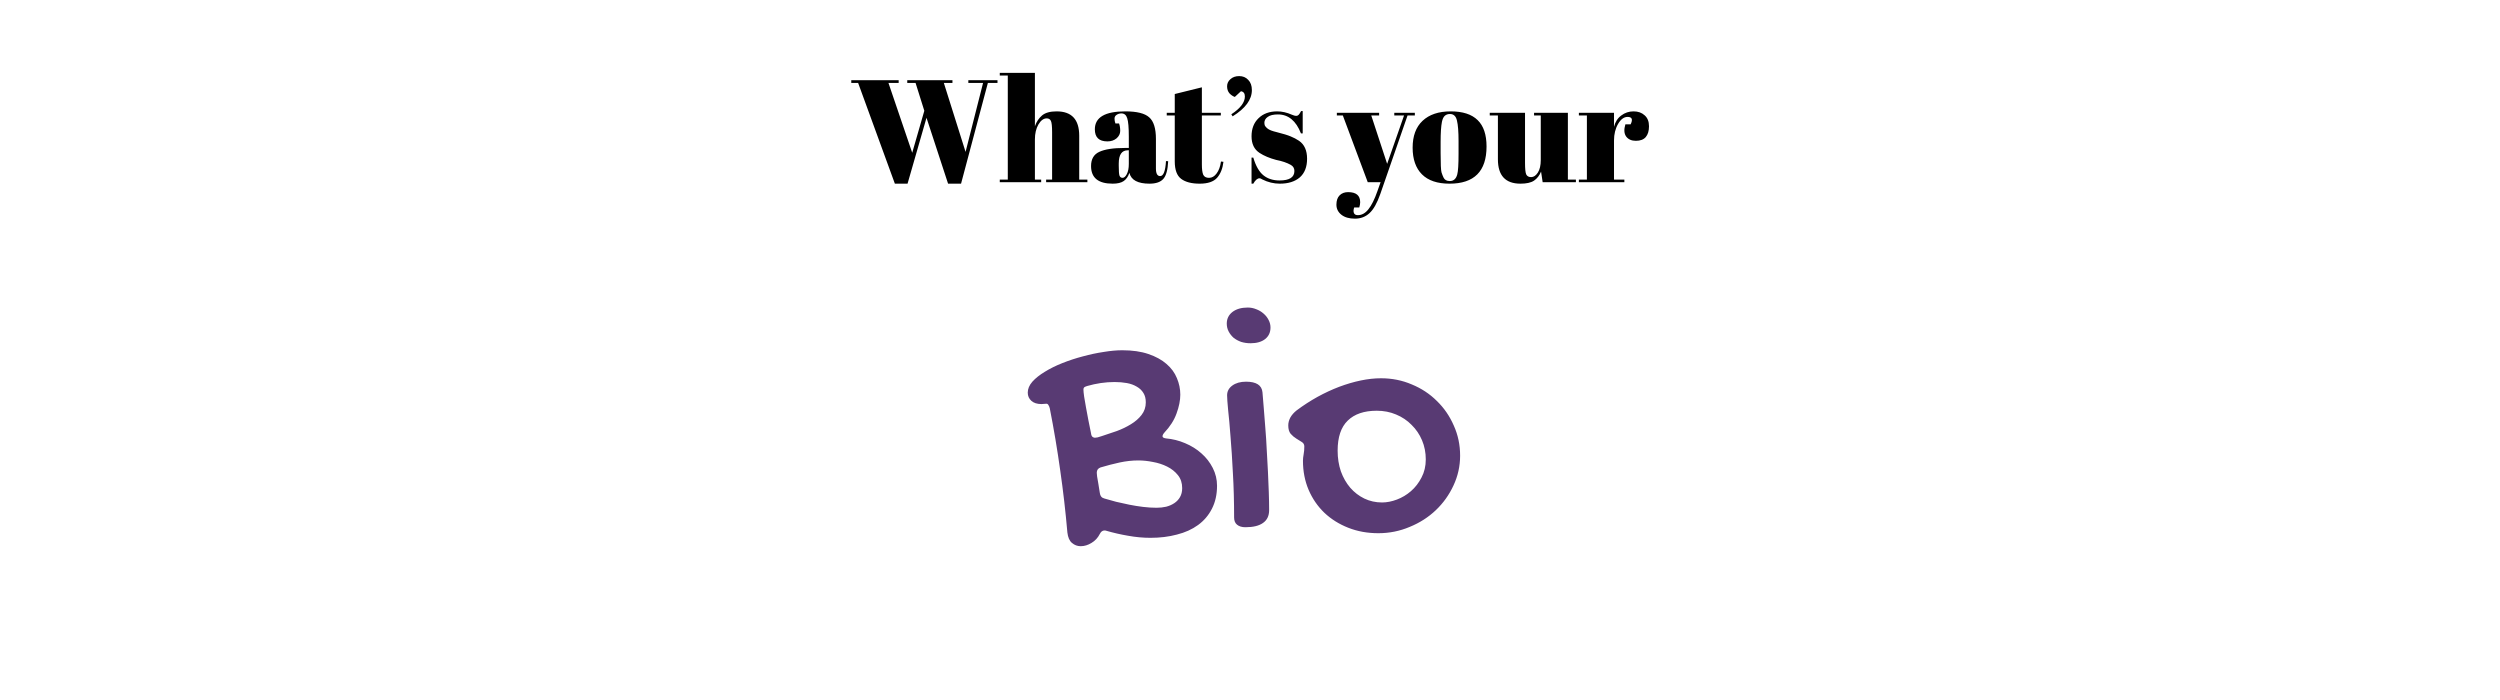 <svg width="343" height="96" viewBox="0 0 343 96" fill="none" xmlns="http://www.w3.org/2000/svg">
<g filter="url(#filter0_b_634_10580)">
<path opacity="0.7" d="M113.762 24.166C110.114 21.48 83.238 23.45 81.318 22.555C79.782 21.48 82.662 3.395 84.198 0.888C84.774 -0.007 85.35 -0.186 86.694 0.351C88.805 1.246 117.025 0.709 117.025 0.709C117.409 1.246 118.561 -0.545 118.753 0.172C119.329 1.604 165.21 1.067 169.05 1.067C171.353 1.067 169.434 2.141 172.313 1.783C178.264 1.067 191.127 2.5 195.734 1.604C199.381 0.888 200.149 0.888 203.605 1.604C207.06 2.32 225.874 2.141 227.985 0.888C228.561 0.53 228.945 0.709 228.945 1.067C228.945 1.067 242.191 1.962 242.191 2.141C242.191 2.5 242.767 2.679 243.151 2.5C243.919 2.141 257.933 1.067 258.125 2.32C258.701 5.723 256.589 19.869 254.861 23.271C253.134 26.852 243.919 22.376 236.624 24.345L202.261 23.271L194.774 24.345C194.006 23.092 190.743 25.957 188.631 23.808C187.863 22.913 181.912 22.555 180.568 23.45C179.416 24.166 149.468 21.301 146.397 23.629C141.214 21.838 118.945 23.987 113.762 24.166Z" fill="white"/>
<path opacity="0.7" d="M214.355 6.797C219.538 8.587 253.901 1.067 256.397 1.604C258.701 2.32 258.509 20.764 256.973 23.629C256.397 24.703 255.629 24.882 253.901 24.703C251.022 24.345 214.547 30.791 214.547 30.791C213.971 30.254 212.819 32.403 212.435 31.686C211.284 30.254 152.348 40.461 147.357 41.177C144.285 41.714 146.589 40.282 142.941 41.177C135.262 43.147 118.369 44.579 112.802 46.37C108.194 47.802 107.235 47.981 102.627 47.981C98.02 47.981 73.831 52.279 71.144 53.891C70.568 54.249 69.992 54.249 69.992 53.891C69.992 53.891 52.714 55.86 52.714 55.502C52.522 55.144 51.947 54.965 51.562 55.323C50.795 55.86 32.749 59.8 32.173 58.725C30.637 55.502 30.637 40.998 32.173 37.417C33.709 33.477 46.379 35.984 55.594 32.403L100.132 25.956L109.538 23.27C110.882 24.345 114.529 20.764 117.409 22.554C118.561 23.27 126.24 22.375 127.776 21.301C129.119 20.405 168.282 16.824 171.929 13.959C179.416 14.854 207.636 8.05 214.355 6.797Z" fill="white"/>
<path opacity="0.7" d="M80.359 59.262C74.216 56.397 34.477 59.62 31.79 58.904C29.486 58.009 32.749 39.744 34.861 37.058C35.629 36.163 36.589 35.805 38.701 36.342C39.468 36.521 42.924 36.521 47.339 36.521C53.483 36.342 54.058 36.342 84.966 35.626C85.542 36.163 87.27 34.372 87.462 35.089C87.653 35.447 92.261 35.626 98.98 35.805C105.699 35.984 162.331 36.879 163.867 37.058C167.514 37.237 164.634 38.133 168.858 37.954C177.881 37.596 197.462 39.744 204.373 39.386C209.94 39.028 211.092 39.028 216.275 40.102C220.498 40.998 249.87 42.968 253.326 42.072C254.094 41.893 254.669 42.072 254.669 42.43C254.669 42.43 255.053 42.43 255.437 42.609C255.821 42.788 269.451 44.579 271.371 44.758C273.291 45.116 274.443 45.295 274.443 45.295C274.635 45.654 275.211 46.012 275.786 45.833C276.938 45.474 298.247 46.728 298.439 47.802C299.015 51.205 294.024 64.993 291.144 68.216C288.073 71.618 275.402 65.709 263.884 66.604C208.02 60.695 211.476 61.769 201.685 62.306C200.533 61.053 195.542 63.56 192.662 61.232C191.511 60.337 182.68 59.62 180.76 60.337C178.84 61.053 134.879 56.576 129.695 59.083C122.401 57.114 98.02 58.367 90.341 58.725C85.734 58.904 82.278 59.083 80.359 59.262Z" fill="white"/>
<path opacity="0.7" d="M253.518 43.863C254.669 44.58 258.125 45.117 262.348 45.654C264.46 45.833 266.956 46.012 269.451 46.191C275.018 46.728 297.095 48.161 299.015 49.056C301.127 50.31 294.984 67.858 292.68 70.365C291.912 71.26 290.952 71.26 289.224 70.544C286.345 69.469 262.156 67.679 248.142 67.5C247.758 66.963 246.031 68.753 245.839 68.037C245.647 67.679 241.615 67.142 235.664 66.963C229.713 66.784 221.65 66.605 213.395 66.605C211.284 66.605 209.364 66.605 207.252 66.605C205.141 66.605 193.622 66.963 190.359 67.321C183.832 67.679 178.84 68.037 177.688 68.037C174.425 68.216 176.921 67.142 173.273 67.679C165.21 68.932 147.741 69.29 141.79 70.902C136.99 72.156 136.03 72.156 131.231 72.156C130.079 72.156 127.584 72.335 124.512 72.872C121.441 73.23 117.793 73.767 114.146 74.483C110.498 75.2 107.043 75.916 104.163 76.453C101.283 77.169 99.364 77.707 98.596 78.244C98.02 78.781 97.444 78.602 97.252 78.244C97.252 78.244 97.06 78.244 96.484 78.244C95.908 78.244 90.533 79.139 88.421 79.318C84.006 80.034 79.591 80.751 79.399 80.572C79.207 80.213 78.631 80.034 78.247 80.572C77.287 81.109 59.242 86.481 58.474 85.406C56.746 82.362 55.402 68.037 56.746 64.098C57.514 62.128 61.161 61.412 65.96 60.695C70.76 59.979 76.519 59.442 81.51 57.293C81.51 57.293 82.278 57.114 83.622 56.935C84.966 56.756 86.694 56.398 88.997 56.04C128.352 49.235 118.177 52.816 139.486 47.803C140.83 48.877 145.053 45.475 147.933 47.445C149.085 48.161 157.339 47.624 159.067 46.728C159.451 46.549 162.331 46.37 166.554 46.191C188.823 45.117 204.181 45.475 207.06 43.863C213.203 45.296 239.504 43.863 253.518 43.863Z" fill="white"/>
<path opacity="0.7" d="M122.016 91.673C117.601 89.346 92.068 96.508 90.149 95.971C88.421 95.255 86.885 76.99 87.845 74.125C88.229 73.051 88.805 72.872 90.149 73.051C90.725 73.23 93.028 72.872 95.908 72.334C98.979 71.797 120.864 67.679 120.864 67.679C121.248 68.216 122.208 66.246 122.4 66.783C122.592 67.142 125.664 66.963 130.271 66.425C134.878 65.888 172.889 61.232 173.849 61.232C176.344 61.053 174.425 62.307 177.304 61.59C183.255 60.337 196.693 60.516 201.301 59.442C204.948 58.547 205.716 58.547 209.364 59.084C211.283 59.442 216.85 59.084 222.418 58.905C227.985 58.547 233.36 58.009 234.512 57.472C235.088 57.114 235.472 57.293 235.472 57.651C235.472 57.651 235.664 57.651 236.048 57.651C236.432 57.651 240.655 57.83 242.191 58.009C245.646 58.188 249.102 58.547 249.102 58.547C249.294 58.905 249.678 59.084 250.062 58.905C250.83 58.367 265.227 57.472 265.419 58.725C265.995 62.128 263.5 76.274 261.964 79.676C260.236 83.257 251.213 78.781 243.727 80.93C230.097 80.751 227.025 80.751 209.364 81.109L202.069 82.72C201.109 81.467 198.229 84.69 195.925 82.541C194.966 81.646 189.206 81.825 188.055 82.72C187.863 82.899 185.751 83.078 182.679 83.257C179.416 83.436 156.571 84.153 154.267 86.481C148.316 85.048 127.967 90.241 122.016 91.673Z" fill="white"/>
<path opacity="0.7" d="M280.394 16.287C283.657 18.794 310.341 17.899 312.645 18.794C314.181 19.868 310.341 37.775 308.614 40.461C308.038 41.356 307.462 41.535 306.118 40.998C303.814 39.924 281.929 39.924 277.898 39.924C277.13 39.924 276.746 39.924 276.746 39.924C276.362 39.386 275.21 41.177 275.018 40.461C274.634 39.566 263.5 39.386 251.79 39.566C243.727 39.745 233.936 40.282 226.257 40.64C223.954 40.819 225.682 39.566 222.994 40.103C217.235 41.177 204.757 40.64 200.533 41.893C197.078 42.968 196.31 42.968 193.046 42.431C191.318 42.252 185.943 42.61 180.76 43.326C175.577 44.042 170.585 44.937 169.626 45.654C169.242 46.012 168.858 46.012 168.666 45.475C168.666 45.475 168.474 45.475 168.09 45.475C167.706 45.475 163.866 45.654 162.331 45.833C159.067 46.012 155.996 46.191 155.804 46.012C155.612 45.654 155.228 45.475 154.844 45.833C154.268 46.191 141.022 49.414 140.638 48.34C139.486 45.117 138.91 30.791 139.87 27.21C140.446 25.24 143.133 25.061 146.589 24.882C150.044 24.703 154.268 24.882 157.723 23.271C201.493 18.794 185.559 21.838 199.189 18.436C200.149 19.51 203.029 16.466 205.332 18.436C206.292 19.331 212.051 19.152 213.395 18.257C213.587 18.078 215.699 18.078 218.771 17.899C225.682 17.72 229.905 17.899 235.664 17.72C237.584 17.72 239.504 17.72 241.039 17.541C244.303 17.361 246.798 17.003 247.566 16.466C250.254 17.541 257.165 17.361 264.076 17.003C270.987 17.003 277.706 16.466 280.394 16.287Z" fill="white"/>
</g>
<path d="M125.156 20.96L126.816 15.2L125.616 11.38H124.476V11H130.676V11.38H129.496L132.476 20.84L134.876 11.38H132.856V11H136.856V11.38H135.536L131.856 25.2H130.076L127.116 16.16L124.516 25.2H122.776L117.736 11.38H116.796V11H123.296V11.38H121.896L125.156 20.96ZM137.169 10H141.989V17.32C142.202 16.707 142.529 16.213 142.969 15.84C143.409 15.467 144.075 15.28 144.969 15.28C147.035 15.28 148.069 16.393 148.069 18.62V24.64H149.189V25H143.529V24.64H144.349V18.14C144.349 17.34 144.295 16.827 144.189 16.6C144.082 16.36 143.889 16.24 143.609 16.24C143.182 16.24 142.802 16.52 142.469 17.08C142.149 17.64 141.989 18.32 141.989 19.12V24.64H142.849V25H137.169V24.64H138.269V10.36H137.169V10ZM154.293 20.3H154.873V18.76C154.873 17.493 154.8 16.647 154.653 16.22C154.52 15.78 154.253 15.56 153.853 15.56C153.613 15.56 153.393 15.627 153.193 15.76C153.006 15.88 152.913 16.053 152.913 16.28C152.913 16.493 152.953 16.713 153.033 16.94H153.533C153.64 17.22 153.693 17.56 153.693 17.96C153.693 18.347 153.526 18.687 153.193 18.98C152.86 19.26 152.44 19.4 151.933 19.4C150.786 19.4 150.213 18.847 150.213 17.74C150.213 16.1 151.606 15.28 154.393 15.28C155.98 15.28 157.073 15.553 157.673 16.1C158.286 16.633 158.593 17.62 158.593 19.06V23.12C158.593 23.813 158.786 24.16 159.173 24.16C159.626 24.16 159.893 23.473 159.973 22.1L160.273 22.12C160.22 23.293 160 24.1 159.613 24.54C159.226 24.98 158.593 25.2 157.713 25.2C156.113 25.2 155.193 24.707 154.953 23.72C154.78 24.227 154.52 24.6 154.173 24.84C153.826 25.08 153.32 25.2 152.653 25.2C150.68 25.2 149.693 24.393 149.693 22.78C149.693 21.833 150.066 21.187 150.813 20.84C151.573 20.48 152.733 20.3 154.293 20.3ZM153.493 22.76C153.493 23.453 153.526 23.9 153.593 24.1C153.673 24.3 153.813 24.4 154.013 24.4C154.226 24.4 154.42 24.233 154.593 23.9C154.78 23.553 154.873 23.08 154.873 22.48V20.62H154.733C153.906 20.62 153.493 21.227 153.493 22.44V22.76ZM161.177 22.14V15.84H160.077V15.48H161.177V12.9L164.897 11.98V15.48H167.497V15.84H164.897V22.58C164.897 23.207 164.957 23.667 165.077 23.96C165.21 24.253 165.477 24.4 165.877 24.4C166.277 24.4 166.623 24.2 166.917 23.8C167.223 23.4 167.423 22.853 167.517 22.16L167.857 22.2C167.75 23.12 167.457 23.853 166.977 24.4C166.497 24.933 165.703 25.2 164.597 25.2C163.49 25.2 162.643 24.98 162.057 24.54C161.47 24.1 161.177 23.3 161.177 22.14ZM169.117 15.96L168.937 15.68C170.177 14.867 170.797 14.053 170.797 13.24C170.797 12.813 170.617 12.573 170.257 12.52L169.417 13.3C169.15 13.207 168.904 13.04 168.677 12.8C168.464 12.547 168.357 12.227 168.357 11.84C168.357 11.453 168.51 11.127 168.817 10.86C169.124 10.58 169.524 10.44 170.017 10.44C170.524 10.44 170.937 10.613 171.257 10.96C171.59 11.293 171.757 11.76 171.757 12.36C171.757 13.667 170.877 14.867 169.117 15.96ZM171.711 25.2V21.62H171.951C172.297 22.78 172.764 23.593 173.351 24.06C173.937 24.527 174.671 24.76 175.551 24.76C176.911 24.76 177.591 24.327 177.591 23.46C177.591 23.087 177.424 22.807 177.091 22.62C176.571 22.327 175.904 22.1 175.091 21.94C174.184 21.7 173.424 21.38 172.811 20.98C172.077 20.5 171.711 19.74 171.711 18.7C171.711 17.66 172.031 16.833 172.671 16.22C173.311 15.593 174.164 15.28 175.231 15.28C175.884 15.28 176.557 15.433 177.251 15.74C177.504 15.847 177.697 15.9 177.831 15.9C177.964 15.9 178.077 15.853 178.171 15.76C178.264 15.667 178.377 15.493 178.511 15.24H178.731V18.3H178.491C177.811 16.567 176.757 15.7 175.331 15.7C174.704 15.7 174.237 15.813 173.931 16.04C173.624 16.253 173.471 16.527 173.471 16.86C173.471 17.06 173.517 17.22 173.611 17.34C173.704 17.447 173.777 17.527 173.831 17.58C173.884 17.633 173.971 17.693 174.091 17.76C174.211 17.813 174.311 17.86 174.391 17.9C174.471 17.927 174.591 17.967 174.751 18.02C174.924 18.073 175.051 18.107 175.131 18.12C176.037 18.347 176.691 18.547 177.091 18.72C177.491 18.88 177.871 19.08 178.231 19.32C178.964 19.827 179.331 20.647 179.331 21.78C179.331 22.9 178.997 23.753 178.331 24.34C177.664 24.913 176.751 25.2 175.591 25.2C174.764 25.2 173.964 25.007 173.191 24.62C173.031 24.513 172.904 24.46 172.811 24.46C172.517 24.46 172.231 24.707 171.951 25.2H171.711ZM183.416 15.84V15.48H189.216V15.84H188.136L190.316 22.48L192.636 15.84H191.296V15.48H194.116V15.84H193.116L189.376 26.62C188.936 27.873 188.443 28.747 187.896 29.24C187.35 29.747 186.683 30 185.896 30C185.11 30 184.49 29.82 184.036 29.46C183.583 29.1 183.356 28.64 183.356 28.08C183.356 27.52 183.503 27.093 183.796 26.8C184.09 26.507 184.476 26.36 184.956 26.36C186.063 26.36 186.616 26.82 186.616 27.74C186.616 27.94 186.576 28.18 186.496 28.46H185.796C185.69 28.767 185.676 29.02 185.756 29.22C185.836 29.42 186.016 29.52 186.296 29.52C186.843 29.52 187.33 29.247 187.756 28.7C188.183 28.167 188.59 27.347 188.976 26.24L189.416 25H187.656L184.236 15.84H183.416ZM200.113 21.06V19.36C200.113 18.067 200.04 17.127 199.893 16.54C199.76 15.94 199.44 15.64 198.933 15.64C198.64 15.64 198.4 15.727 198.213 15.9C198.04 16.06 197.913 16.333 197.833 16.72C197.713 17.32 197.653 18.233 197.653 19.46V21.02C197.653 22.473 197.693 23.347 197.773 23.64C197.866 23.933 197.96 24.173 198.053 24.36C198.2 24.68 198.486 24.84 198.913 24.84C199.433 24.84 199.773 24.54 199.933 23.94C200.053 23.513 200.113 22.553 200.113 21.06ZM198.873 25.2C197.206 25.2 195.946 24.773 195.093 23.92C194.24 23.067 193.813 21.847 193.813 20.26C193.813 18.66 194.266 17.433 195.173 16.58C196.093 15.713 197.38 15.28 199.033 15.28C200.686 15.28 201.92 15.68 202.733 16.48C203.546 17.267 203.953 18.473 203.953 20.1C203.953 23.5 202.26 25.2 198.873 25.2ZM216.213 25H211.653L211.433 23.54C211.219 24.073 210.899 24.487 210.473 24.78C210.059 25.06 209.439 25.2 208.613 25.2C206.546 25.2 205.513 24.087 205.513 21.86V15.84H204.393V15.48H209.233V22.34C209.233 23.14 209.286 23.667 209.393 23.92C209.513 24.173 209.739 24.3 210.073 24.3C210.419 24.3 210.726 24.093 210.993 23.68C211.259 23.267 211.393 22.693 211.393 21.96V15.84H210.473V15.48H215.113V24.64H216.213V25ZM223.302 16.04C222.809 16.04 222.375 16.36 222.002 17C221.629 17.64 221.442 18.4 221.442 19.28V24.64H222.862V25H216.622V24.64H217.722V15.84H216.622V15.48H221.442V17.4C221.615 16.72 221.949 16.2 222.442 15.84C222.935 15.467 223.495 15.28 224.122 15.28C224.749 15.28 225.255 15.46 225.642 15.82C226.042 16.167 226.242 16.667 226.242 17.32C226.242 17.96 226.095 18.453 225.802 18.8C225.509 19.147 225.055 19.32 224.442 19.32C223.842 19.32 223.395 19.12 223.102 18.72C222.822 18.32 222.789 17.767 223.002 17.06H223.722C224.055 16.38 223.915 16.04 223.302 16.04Z" fill="black"/>
<path d="M146.445 73.062C146.195 70.188 145.867 67.344 145.461 64.531C145.07 61.719 144.594 58.883 144.031 56.023C143.984 55.836 143.922 55.688 143.844 55.578C143.781 55.453 143.688 55.391 143.562 55.391C143.469 55.391 143.359 55.398 143.234 55.414C143.125 55.43 143.008 55.438 142.883 55.438C142.289 55.438 141.828 55.289 141.5 54.992C141.172 54.695 141.008 54.32 141.008 53.867C141.008 53.352 141.219 52.852 141.641 52.367C142.078 51.883 142.648 51.43 143.352 51.008C144.055 50.57 144.859 50.172 145.766 49.812C146.672 49.453 147.602 49.148 148.555 48.898C149.523 48.633 150.477 48.43 151.414 48.289C152.352 48.133 153.203 48.055 153.969 48.055C155.359 48.055 156.555 48.227 157.555 48.57C158.57 48.914 159.398 49.367 160.039 49.93C160.695 50.492 161.172 51.141 161.469 51.875C161.781 52.609 161.938 53.367 161.938 54.148C161.938 54.93 161.766 55.789 161.422 56.727C161.094 57.648 160.531 58.531 159.734 59.375C159.641 59.484 159.578 59.578 159.547 59.656C159.516 59.719 159.5 59.789 159.5 59.867C159.5 60.008 159.656 60.102 159.969 60.148C160.875 60.227 161.75 60.445 162.594 60.805C163.453 61.164 164.203 61.633 164.844 62.211C165.484 62.773 166 63.438 166.391 64.203C166.781 64.969 166.977 65.781 166.977 66.641C166.977 67.844 166.742 68.898 166.273 69.805C165.82 70.695 165.188 71.438 164.375 72.031C163.562 72.625 162.594 73.062 161.469 73.344C160.359 73.641 159.156 73.789 157.859 73.789C156.844 73.789 155.82 73.695 154.789 73.508C153.773 73.336 152.781 73.109 151.812 72.828C151.75 72.797 151.656 72.781 151.531 72.781C151.266 72.781 151.055 72.938 150.898 73.25C150.633 73.781 150.25 74.195 149.75 74.492C149.266 74.789 148.773 74.938 148.273 74.938C147.82 74.938 147.422 74.789 147.078 74.492C146.734 74.211 146.523 73.734 146.445 73.062ZM150.992 64.133C150.648 64.258 150.477 64.5 150.477 64.859C150.477 64.906 150.492 65.078 150.523 65.375C150.57 65.672 150.625 65.992 150.688 66.336C150.75 66.742 150.82 67.18 150.898 67.648C150.945 68.055 151.156 68.305 151.531 68.398C152.016 68.539 152.547 68.688 153.125 68.844C153.703 68.984 154.305 69.117 154.93 69.242C155.555 69.367 156.188 69.469 156.828 69.547C157.469 69.625 158.086 69.664 158.68 69.664C159.133 69.664 159.57 69.617 159.992 69.523C160.414 69.414 160.789 69.25 161.117 69.031C161.445 68.812 161.703 68.539 161.891 68.211C162.094 67.867 162.195 67.453 162.195 66.969C162.195 66.266 162 65.672 161.609 65.188C161.219 64.703 160.727 64.312 160.133 64.016C159.539 63.719 158.891 63.508 158.188 63.383C157.484 63.242 156.82 63.172 156.195 63.172C155.352 63.172 154.492 63.266 153.617 63.453C152.758 63.641 151.883 63.867 150.992 64.133ZM149.188 52.953C149.016 53 148.883 53.055 148.789 53.117C148.695 53.18 148.648 53.297 148.648 53.469C148.648 53.641 148.68 53.953 148.742 54.406C148.82 54.844 148.906 55.344 149 55.906C149.109 56.469 149.219 57.055 149.328 57.664C149.453 58.258 149.562 58.797 149.656 59.281C149.688 59.578 149.75 59.781 149.844 59.891C149.953 60 150.086 60.055 150.242 60.055C150.336 60.055 150.453 60.039 150.594 60.008C150.75 59.961 150.953 59.898 151.203 59.82C151.844 59.617 152.516 59.391 153.219 59.141C153.938 58.875 154.586 58.562 155.164 58.203C155.758 57.844 156.242 57.422 156.617 56.938C157.008 56.438 157.203 55.859 157.203 55.203C157.203 54.688 157.094 54.258 156.875 53.914C156.656 53.555 156.352 53.266 155.961 53.047C155.57 52.812 155.117 52.648 154.602 52.555C154.086 52.461 153.523 52.414 152.914 52.414C152.289 52.414 151.656 52.461 151.016 52.555C150.391 52.648 149.781 52.781 149.188 52.953ZM171.57 47.094C171.117 47.094 170.688 47.031 170.281 46.906C169.891 46.766 169.547 46.578 169.25 46.344C168.969 46.094 168.742 45.805 168.57 45.477C168.398 45.148 168.312 44.789 168.312 44.398C168.312 43.742 168.57 43.211 169.086 42.805C169.617 42.398 170.32 42.195 171.195 42.195C171.602 42.195 171.992 42.273 172.367 42.43C172.742 42.57 173.07 42.766 173.352 43.016C173.648 43.266 173.883 43.562 174.055 43.906C174.227 44.234 174.312 44.578 174.312 44.938C174.312 45.609 174.062 46.141 173.562 46.531C173.078 46.906 172.414 47.094 171.57 47.094ZM168.359 54.242C168.359 53.695 168.594 53.25 169.062 52.906C169.547 52.547 170.18 52.367 170.961 52.367C172.367 52.367 173.117 52.852 173.211 53.82C173.273 54.492 173.336 55.25 173.398 56.094C173.477 56.938 173.547 57.836 173.609 58.789C173.688 59.727 173.75 60.703 173.797 61.719C173.859 62.719 173.914 63.711 173.961 64.695C174.008 65.664 174.047 66.602 174.078 67.508C174.109 68.414 174.125 69.242 174.125 69.992C174.125 70.773 173.844 71.359 173.281 71.75C172.734 72.141 171.93 72.336 170.867 72.336C170.383 72.336 170 72.219 169.719 71.984C169.453 71.766 169.32 71.438 169.32 71C169.32 68.844 169.266 66.828 169.156 64.953C169.062 63.062 168.953 61.383 168.828 59.914C168.719 58.445 168.609 57.227 168.5 56.258C168.406 55.273 168.359 54.602 168.359 54.242ZM178.766 63.219C178.766 62.953 178.797 62.656 178.859 62.328C178.922 62 178.953 61.641 178.953 61.25C178.953 60.984 178.836 60.781 178.602 60.641C178.383 60.5 178.133 60.344 177.852 60.172C177.57 60 177.312 59.781 177.078 59.516C176.859 59.25 176.75 58.867 176.75 58.367C176.75 58.008 176.844 57.648 177.031 57.289C177.234 56.93 177.523 56.602 177.898 56.305C178.82 55.617 179.773 55 180.758 54.453C181.758 53.906 182.75 53.445 183.734 53.07C184.734 52.695 185.719 52.406 186.688 52.203C187.656 52 188.586 51.898 189.477 51.898C190.977 51.898 192.383 52.18 193.695 52.742C195.023 53.289 196.172 54.047 197.141 55.016C198.125 55.969 198.898 57.094 199.461 58.391C200.039 59.672 200.328 61.047 200.328 62.516C200.328 63.953 200.023 65.32 199.414 66.617C198.82 67.898 198.016 69.023 197 69.992C195.984 70.961 194.789 71.727 193.414 72.289C192.055 72.867 190.617 73.156 189.102 73.156C187.617 73.156 186.242 72.906 184.977 72.406C183.711 71.906 182.617 71.219 181.695 70.344C180.773 69.453 180.055 68.406 179.539 67.203C179.023 65.984 178.766 64.656 178.766 63.219ZM189.617 68.938C190.273 68.938 190.953 68.805 191.656 68.539C192.359 68.273 193 67.891 193.578 67.391C194.172 66.875 194.656 66.25 195.031 65.516C195.422 64.781 195.617 63.953 195.617 63.031C195.617 62.094 195.445 61.219 195.102 60.406C194.758 59.594 194.281 58.891 193.672 58.297C193.078 57.688 192.367 57.211 191.539 56.867C190.727 56.523 189.844 56.352 188.891 56.352C187.156 56.352 185.828 56.805 184.906 57.711C183.984 58.602 183.523 59.977 183.523 61.836C183.523 62.852 183.672 63.797 183.969 64.672C184.281 65.531 184.711 66.281 185.258 66.922C185.805 67.547 186.445 68.039 187.18 68.398C187.93 68.758 188.742 68.938 189.617 68.938Z" fill="#583A73"/>
<defs>
<filter id="filter0_b_634_10580" x="1" y="-30" width="342" height="156" filterUnits="userSpaceOnUse" color-interpolation-filters="sRGB">
<feFlood flood-opacity="0" result="BackgroundImageFix"/>
<feGaussianBlur in="BackgroundImageFix" stdDeviation="15"/>
<feComposite in2="SourceAlpha" operator="in" result="effect1_backgroundBlur_634_10580"/>
<feBlend mode="normal" in="SourceGraphic" in2="effect1_backgroundBlur_634_10580" result="shape"/>
</filter>
</defs>
</svg>
